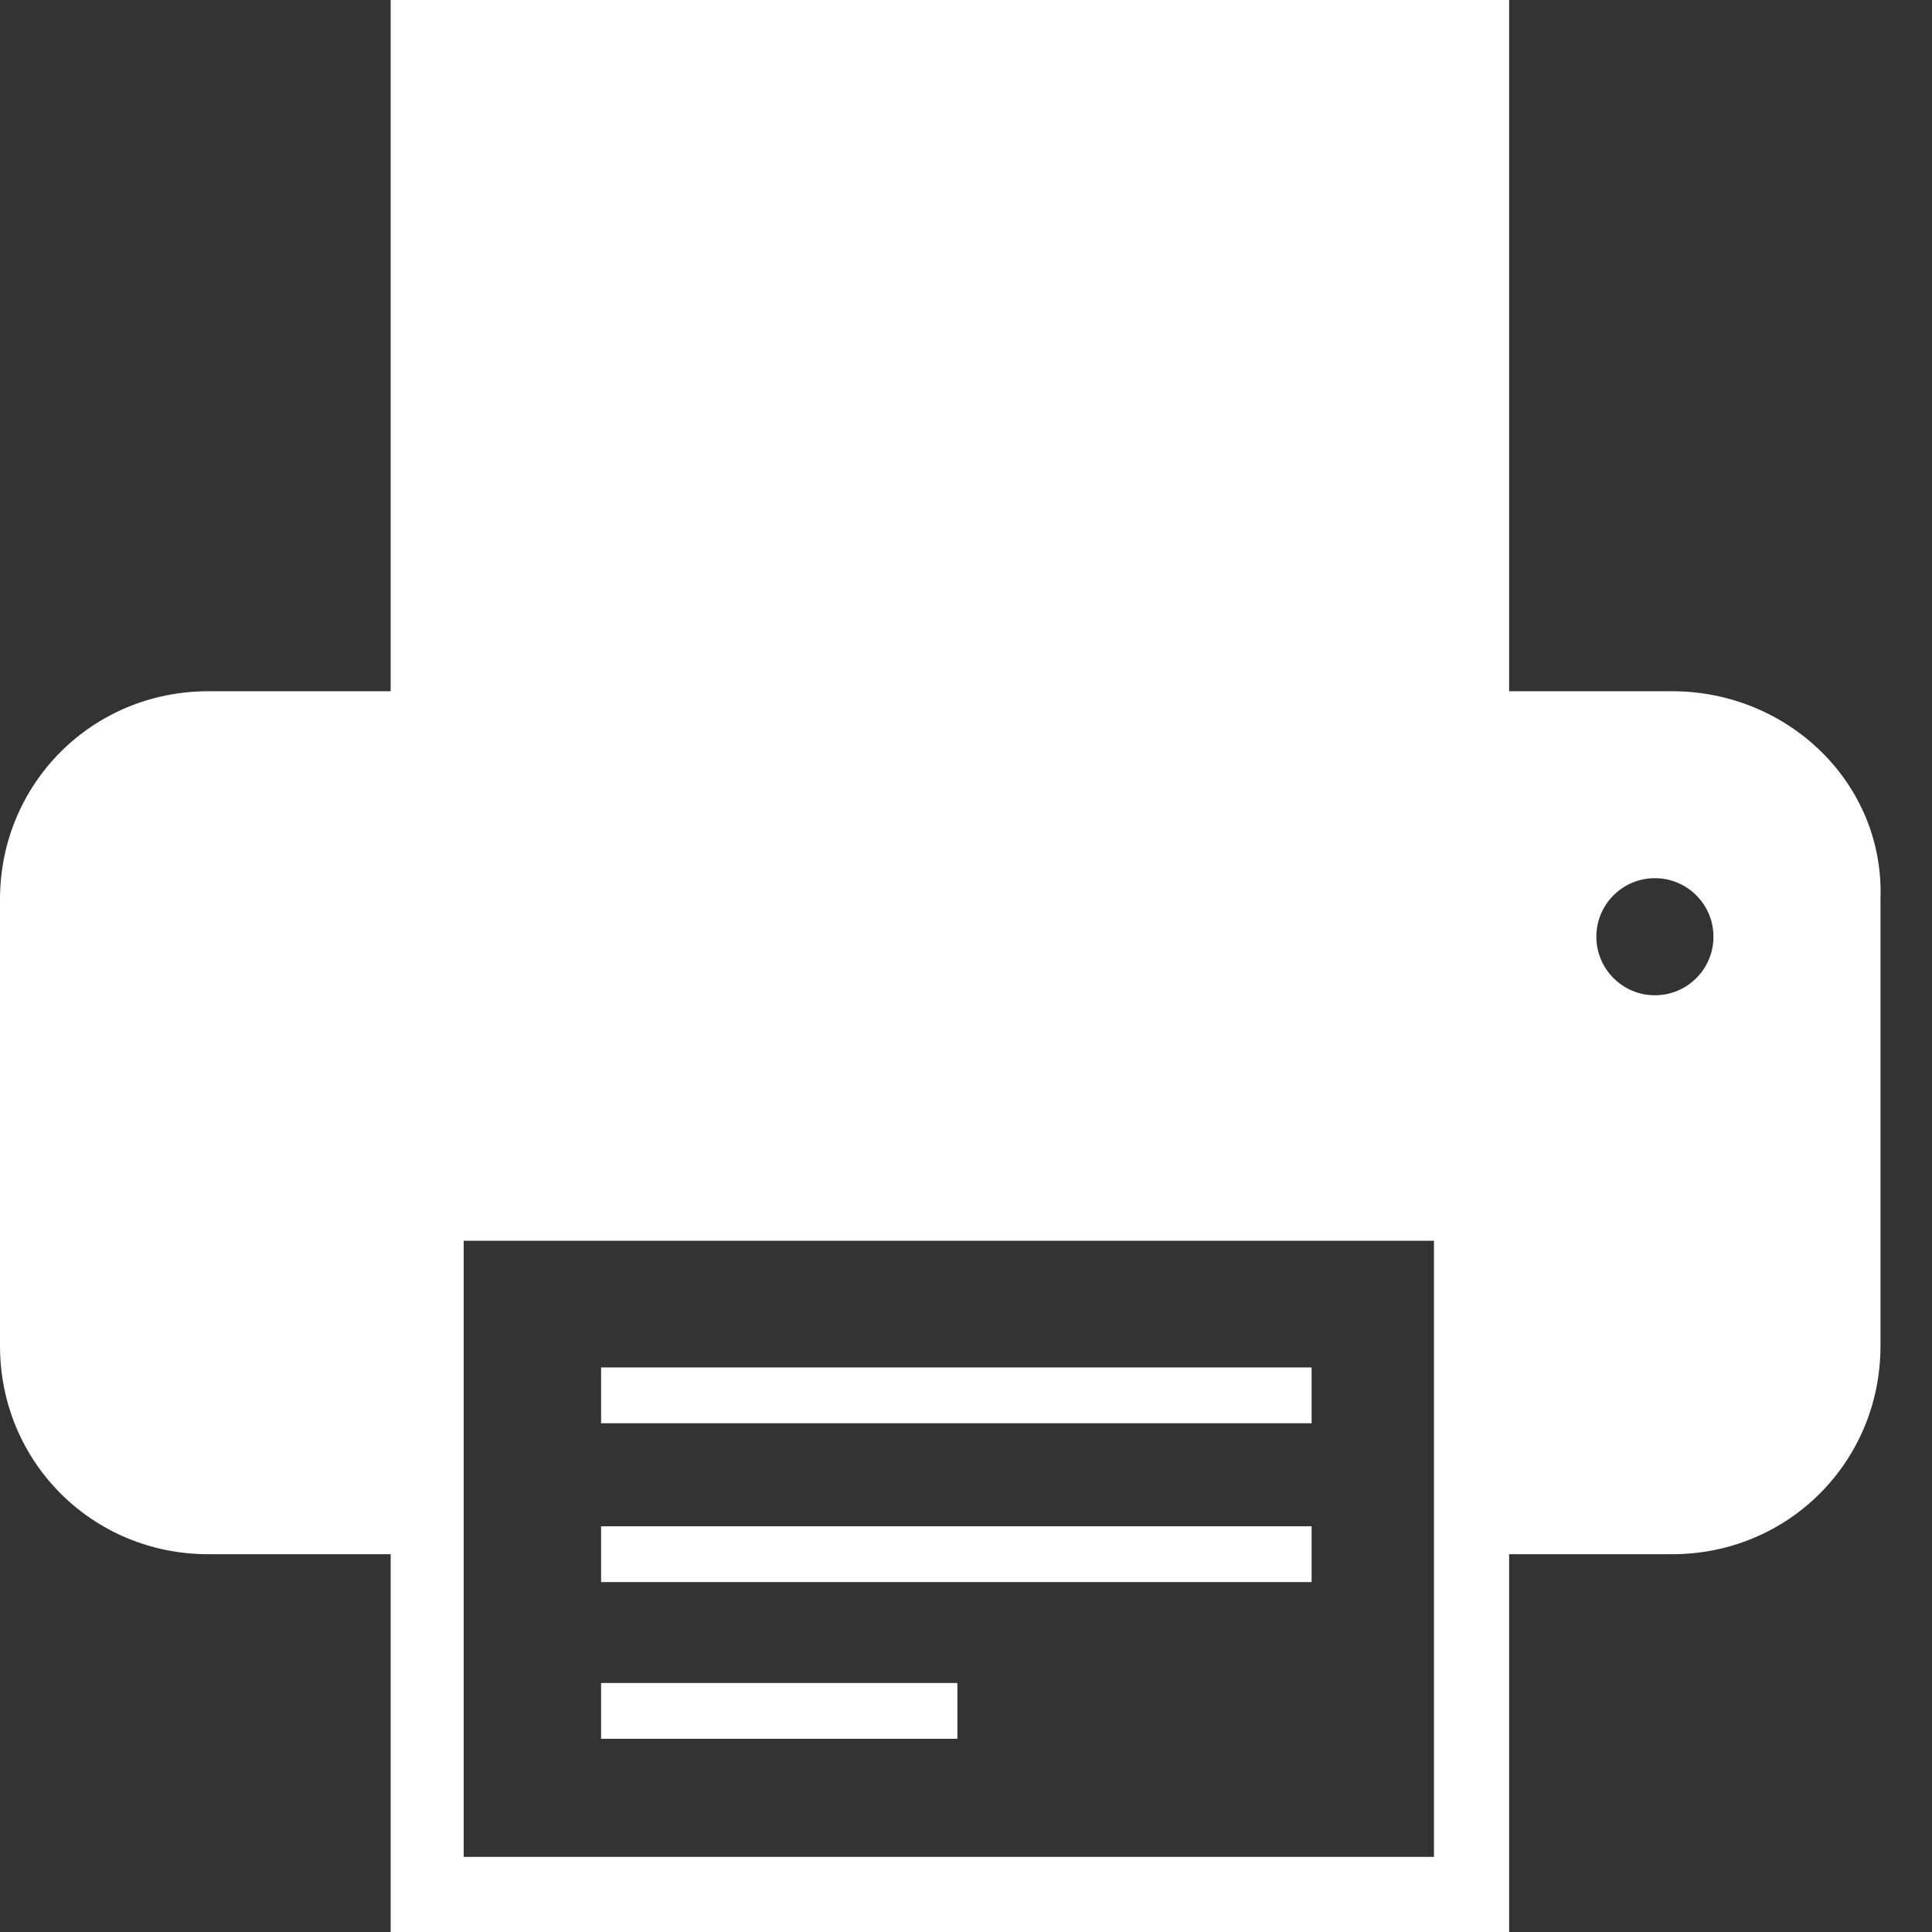<?xml version="1.0" encoding="UTF-8" standalone="no"?>
<svg width="33px" height="33px" viewBox="0 0 33 33" version="1.1" xmlns="http://www.w3.org/2000/svg" xmlns:xlink="http://www.w3.org/1999/xlink" xmlns:sketch="http://www.bohemiancoding.com/sketch/ns">
    <rect x="0" y="0" width="33" height="33" fill="#333333" stroke="none"/>
    <!-- Generator: Sketch 3.4.4 (17248) - http://www.bohemiancoding.com/sketch -->
    <title>Imported Layers</title>
    <desc>Created with Sketch.</desc>
    <defs></defs>
    <g id="MENU" stroke="none" stroke-width="1" fill="none" fill-rule="evenodd" sketch:type="MSPage">
        <g id="Main_00_Adjustments_Select" sketch:type="MSArtboardGroup" transform="translate(-364, -58)" fill="#FFFFFF">
            <g id="Group-Copy" sketch:type="MSLayerGroup" transform="translate(0, 32)">
                <g id="Imported-Layers" transform="translate(364, 26)" sketch:type="MSShapeGroup">
                    <path d="M10.267,29.7 L16.353,29.7 L16.353,28.747 L10.267,28.747 L10.267,29.7 Z M10.267,27.023 L22.403,27.023 L22.403,26.07 L10.267,26.07 L10.267,27.023 Z M10.267,24.31 L22.403,24.31 L22.403,23.357 L10.267,23.357 L10.267,24.31 Z M28.563,11.807 L25.777,11.807 L25.777,0 L6.673,0 L6.673,11.807 L3.557,11.807 C1.577,11.807 0,13.383 0,15.363 L0,22.99 C0,24.97 1.577,26.547 3.557,26.547 L6.673,26.547 L6.673,33 L25.777,33 L25.777,26.547 L28.563,26.547 C30.543,26.547 32.12,24.97 32.12,22.99 L32.12,15.363 C32.193,13.383 30.543,11.807 28.563,11.807 L28.563,11.807 Z M7.92,21.193 L24.493,21.193 L24.493,31.717 L7.92,31.717 L7.92,21.193 Z M28.267,17 C27.715,17 27.267,16.552 27.267,16 C27.267,15.447 27.715,15 28.267,15 C28.819,15 29.267,15.447 29.267,16 C29.267,16.552 28.819,17 28.267,17 L28.267,17 Z"></path>
                </g>
            </g>
        </g>
    </g>
</svg>